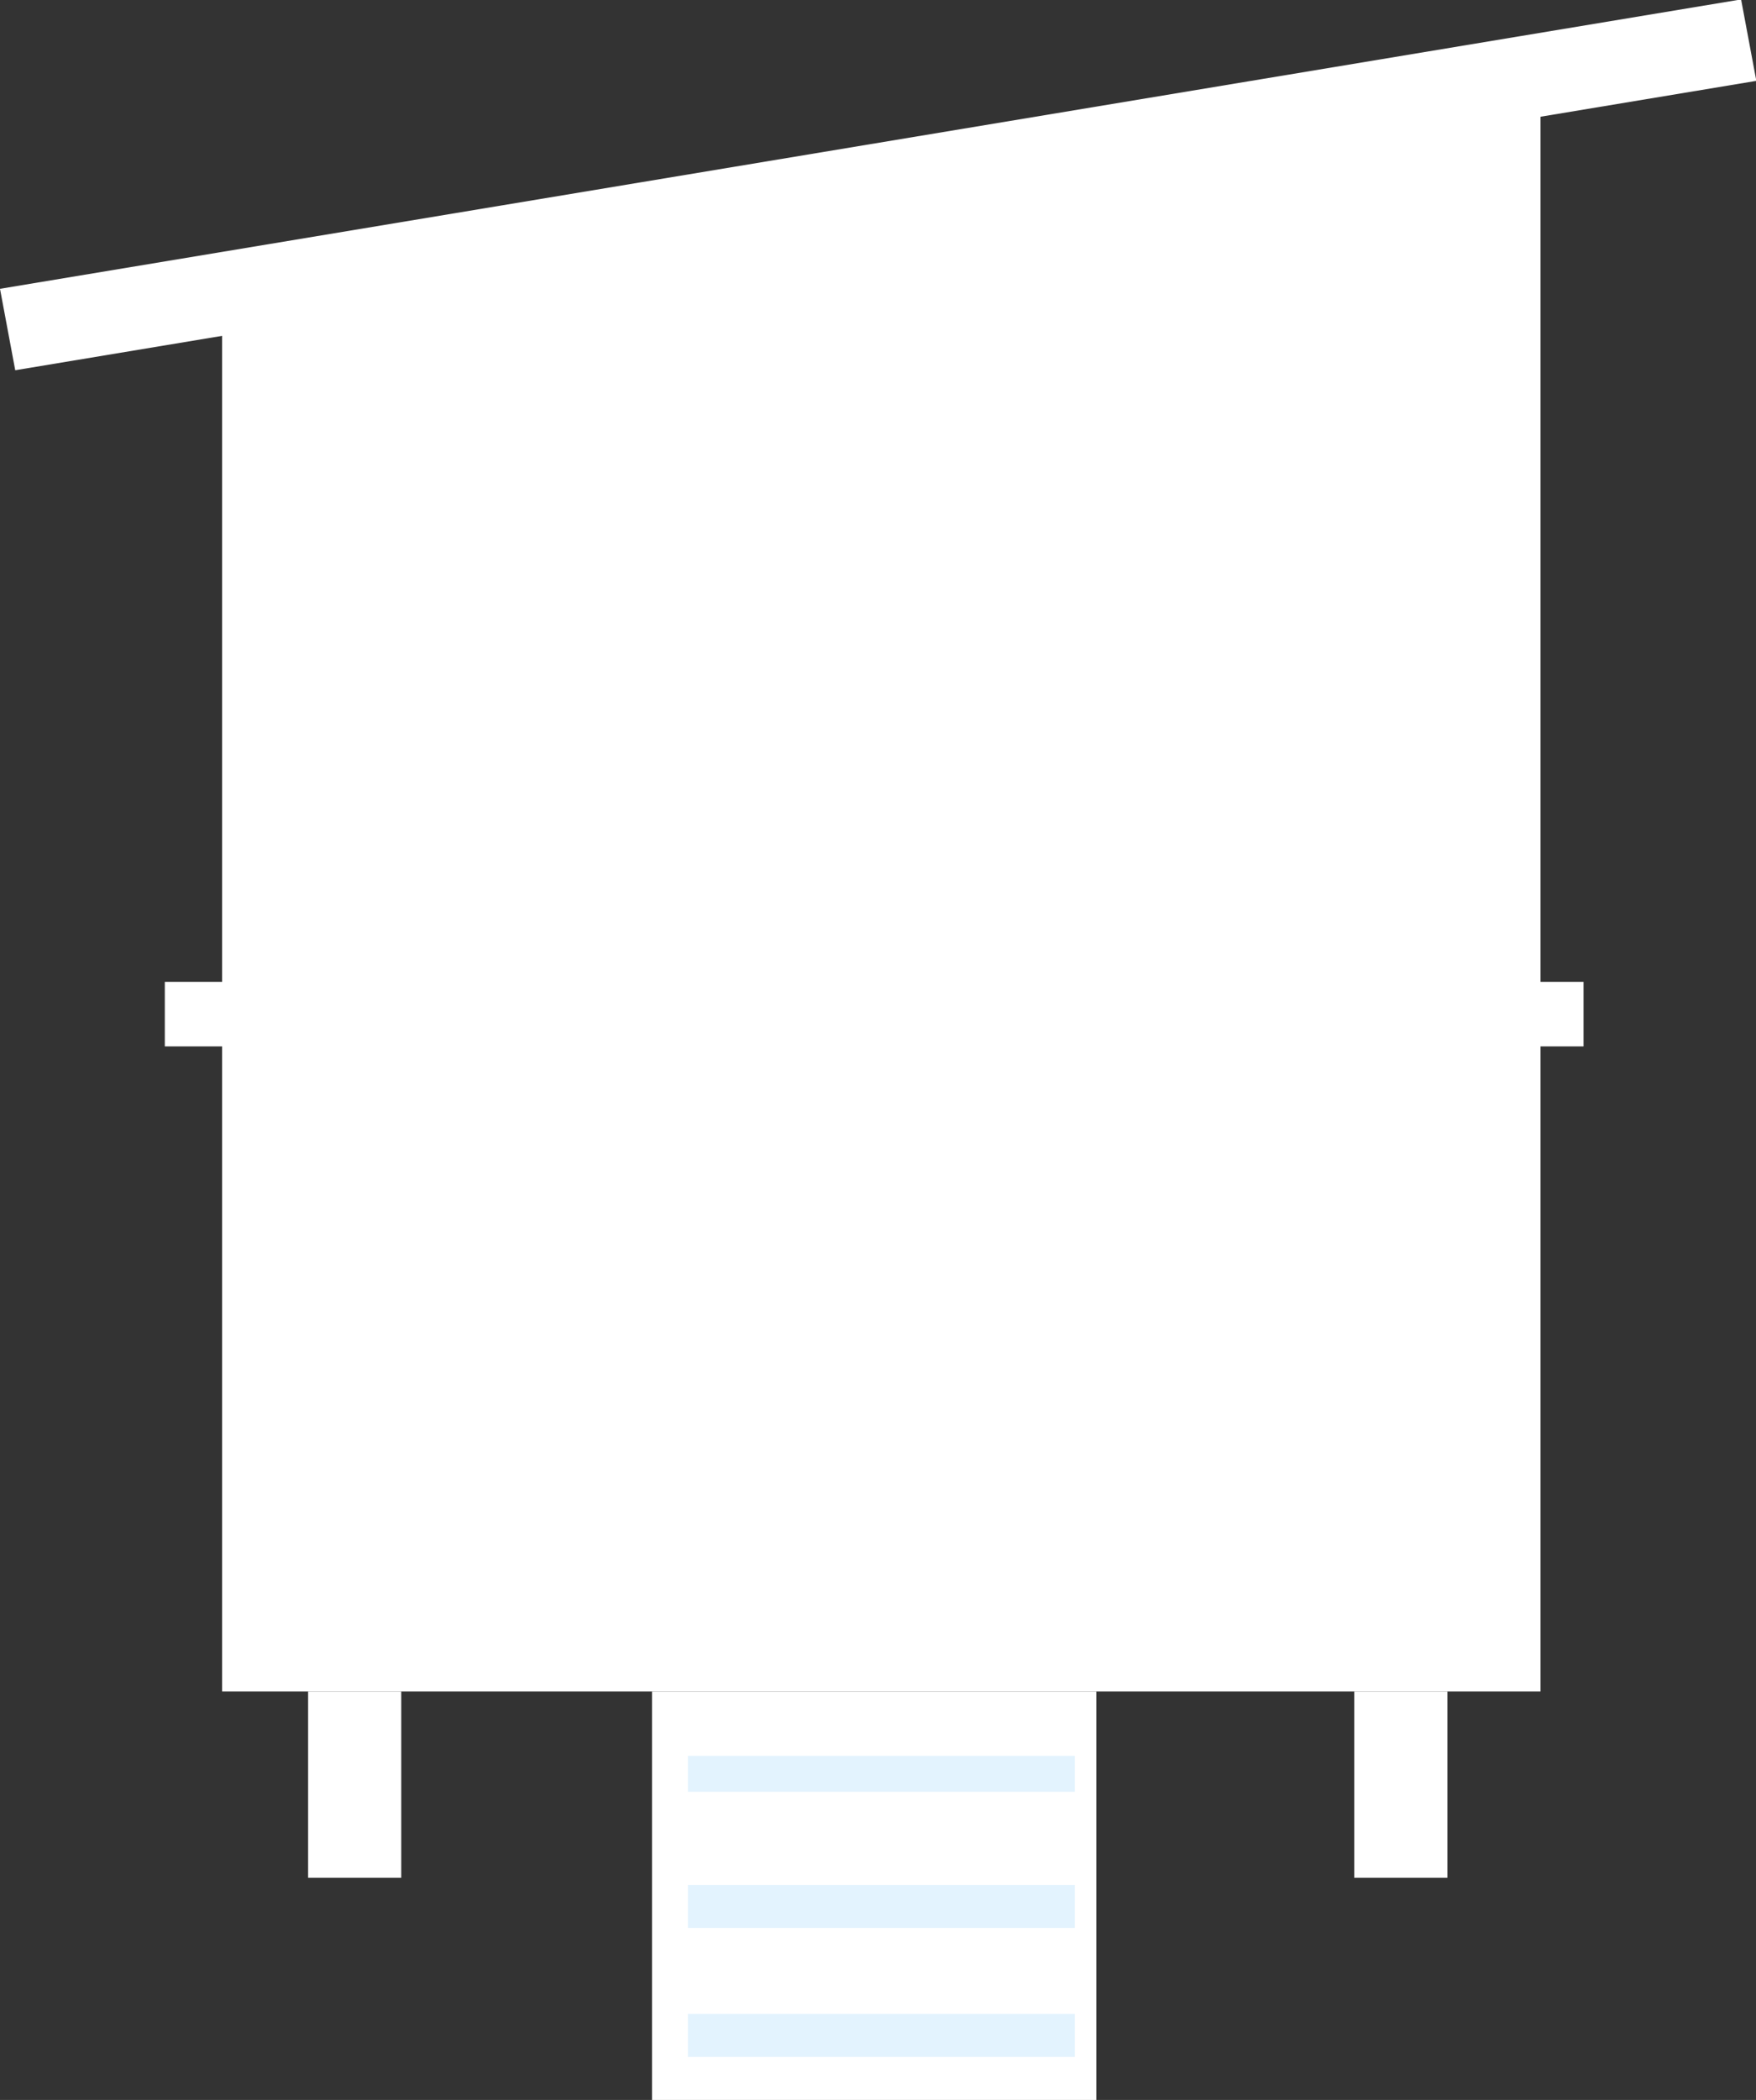 <svg width="271" height="324" viewBox="0 0 271 324" fill="none" xmlns="http://www.w3.org/2000/svg">
<rect x="0" y="0" width="271" height="324" fill="#333333" stroke="none"/>
<path d="M34.28 46.296L237.747 13.27V260.969H34.28V46.296Z" fill="white"/>
<rect width="272.239" height="12.781" transform="matrix(0.987 -0.164 0.184 0.983 0 44.56)" fill="white"/>
<rect x="47.55" y="260.969" width="14.375" height="28.751" fill="white"/>
<rect x="208.996" y="260.969" width="14.375" height="28.751" fill="white"/>
<rect x="100.628" y="260.969" width="68.56" height="63.031" fill="white"/>
<rect x="106.157" y="270.921" width="59.713" height="5.529" fill="#E3F3FE"/>
<rect x="106.157" y="290.826" width="59.713" height="6.635" fill="#E3F3FE"/>
<rect x="106.157" y="310.73" width="59.713" height="6.635" fill="#E3F3FE"/>
<rect x="25.434" y="151.495" width="218.949" height="9.952" fill="white"/>
</svg>
